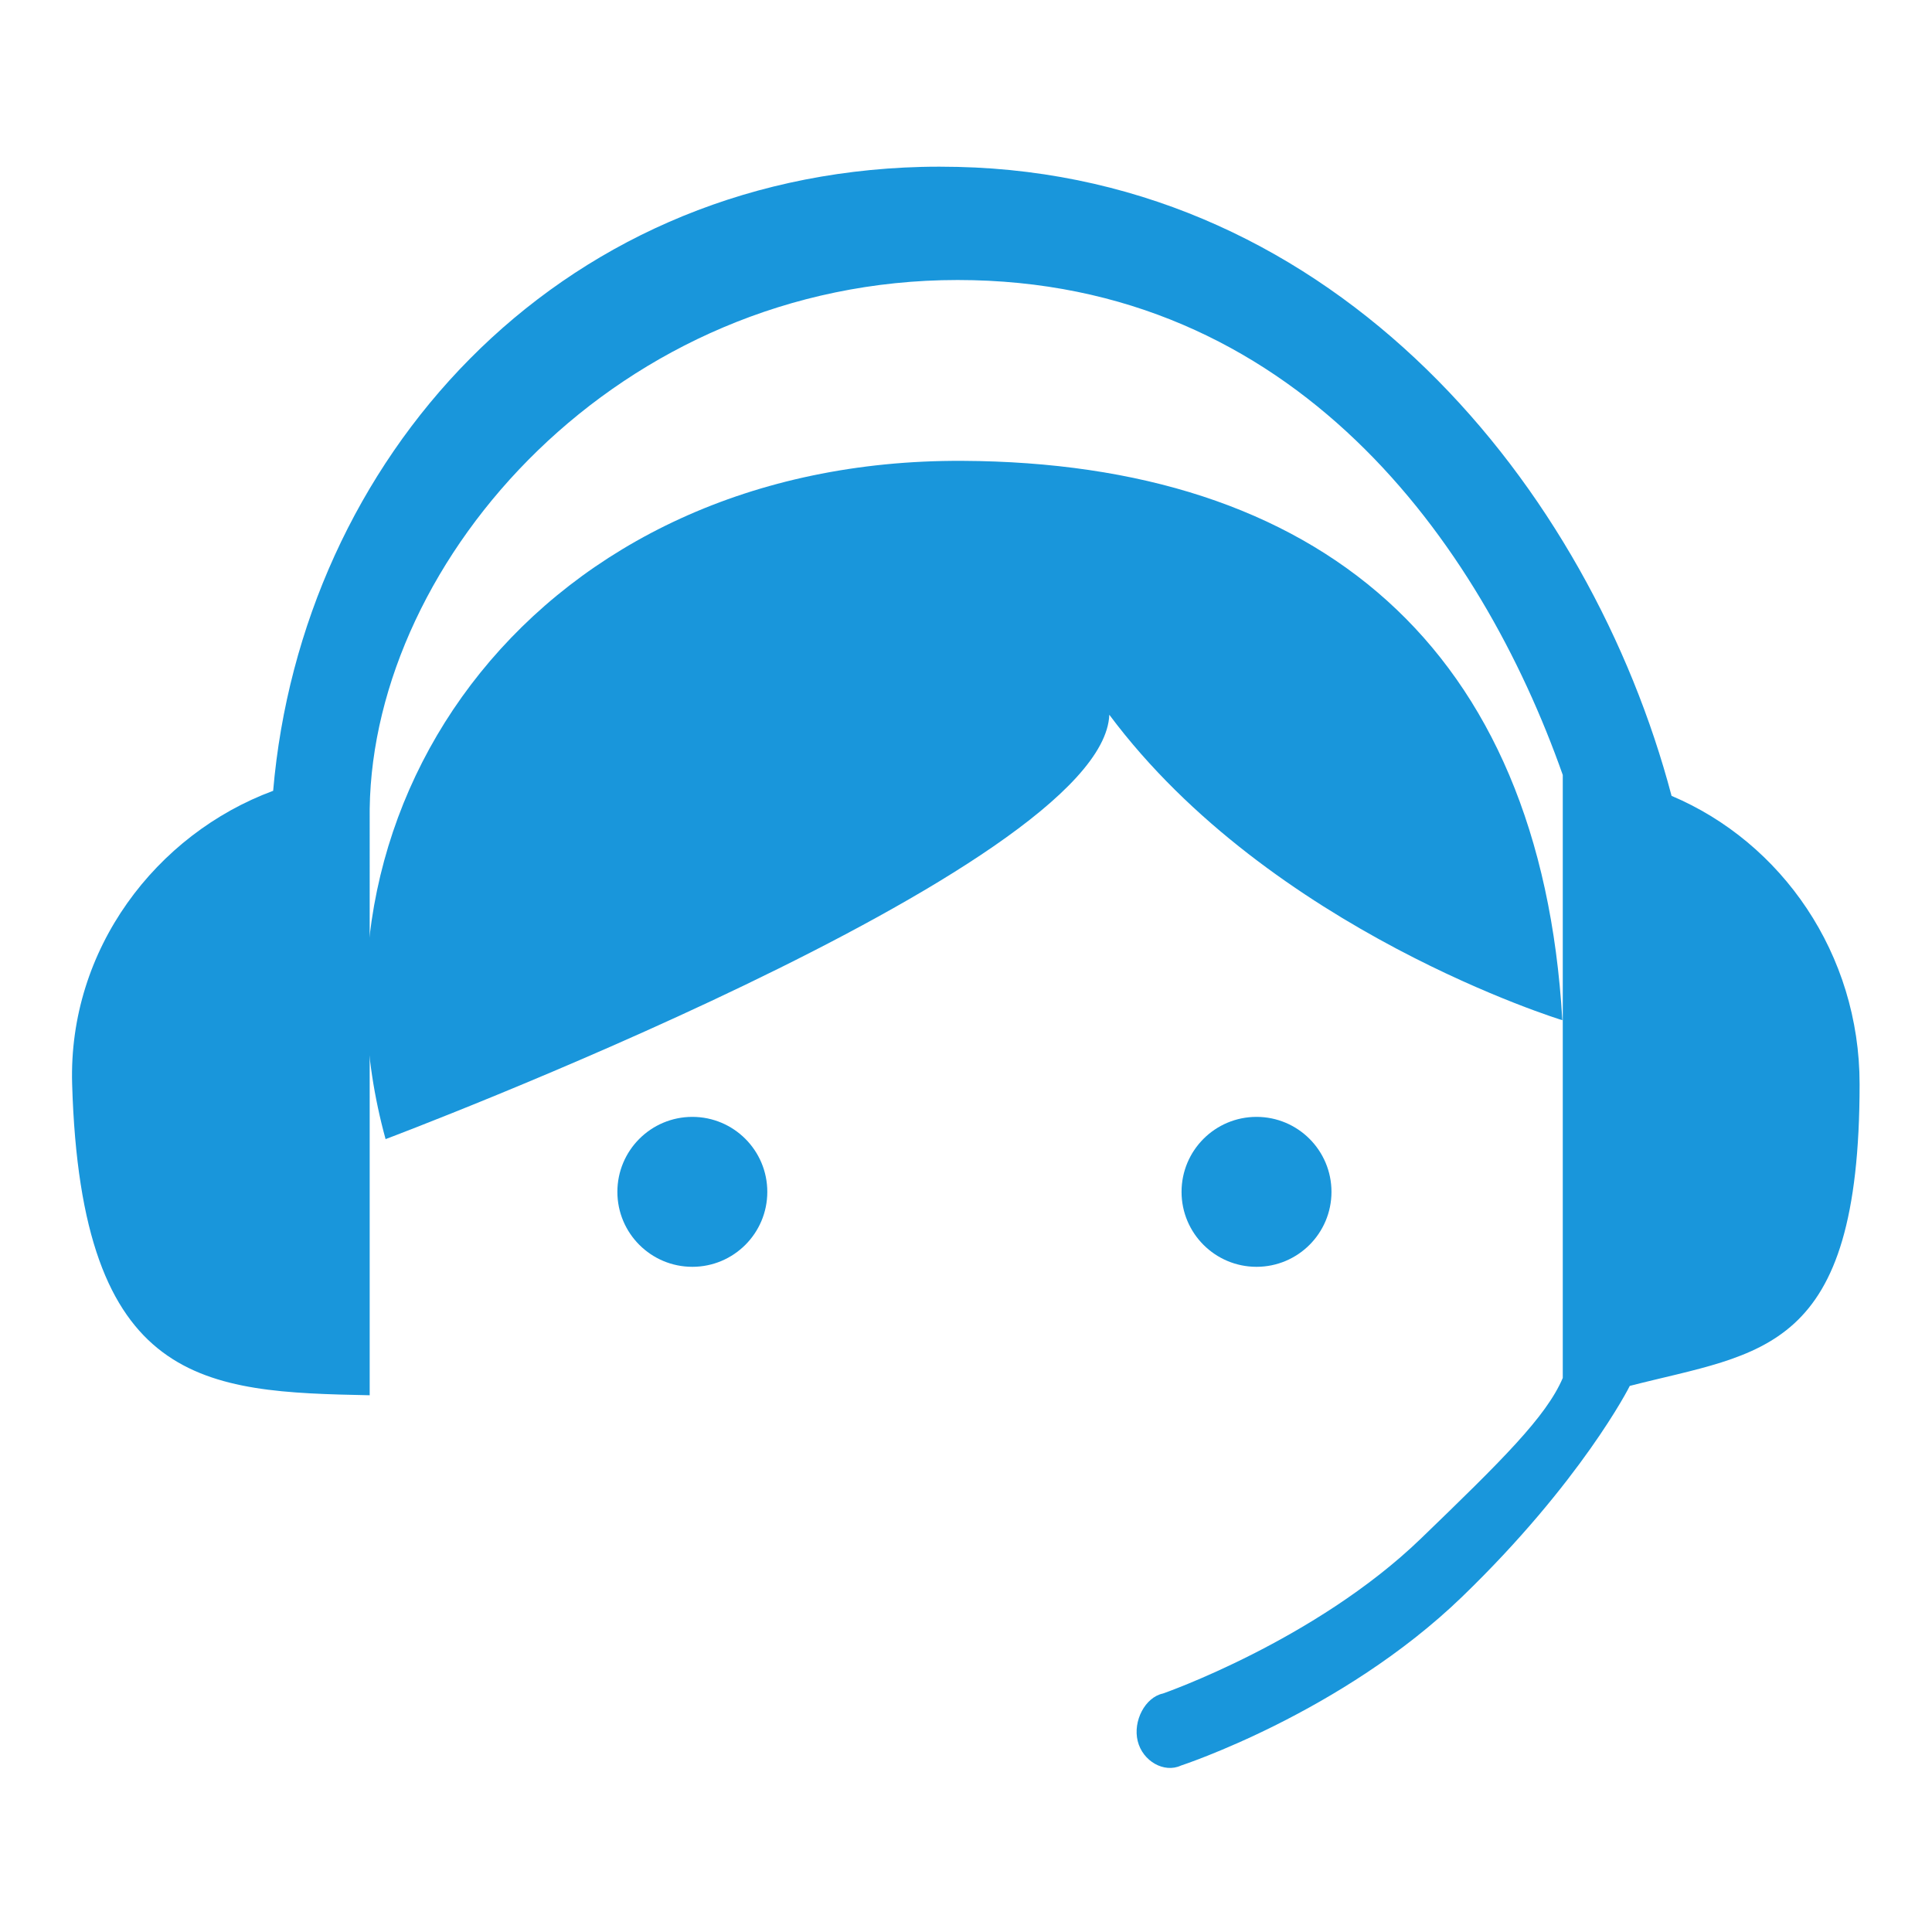 <?xml version="1.0" standalone="no"?><!DOCTYPE svg PUBLIC "-//W3C//DTD SVG 1.1//EN" "http://www.w3.org/Graphics/SVG/1.1/DTD/svg11.dtd"><svg t="1574153407740" class="icon" viewBox="0 0 1024 1024" version="1.1" xmlns="http://www.w3.org/2000/svg" p-id="2328" xmlns:xlink="http://www.w3.org/1999/xlink" width="200" height="200"><defs><style type="text/css"></style></defs><path d="M587.955 378.826C673.492 493.5 828.076 540.73 828.076 540.73c-11.552-198.515-130.132-295.517-317.862-296.47-224.581-1.148-355.034 180.604-305.846 359.499 0 0 380.46-143.073 383.587-224.934z m0 0" fill="#1996DB" p-id="2329"></path><path d="M863.816 734.555c69.926-17.969 121.81-16.85 121.81-159.994 0-68.948-41.218-128.016-99.663-152.74C842.906 258.77 708.85 92.996 507.538 88.46c-6.421-0.14-12.79-0.166-19.091 0-195.01 5.013-328.637 155.796-343.67 330.687-61.982 22.934-108.642 83.887-106.54 155.413 4.7 160.616 70.334 163.169 157.705 164.96V428.692c1.839-132.883 132.028-280.278 311.596-280.278 178.496 0 277.228 138.925 320.761 262.33v319.611c-8.782 20.574-32.292 43.699-75.228 85.155-56.012 54.055-136.703 82.095-136.703 82.095-9.379 1.983-15.991 14.508-13.365 25.202 2.625 10.692 14.053 17.114 22.908 12.982 0 0 85.133-27.781 148.928-89.356 63.148-60.972 88.758-111.283 88.977-111.878z m0 0" fill="#1996DB" p-id="2330"></path><path d="M327.224 631.706c0 21.94 17.792 39.733 39.732 39.733 21.945 0 39.732-17.793 39.732-39.733 0-21.945-17.787-39.737-39.732-39.737-21.94 0-39.732 17.792-39.732 39.737z m299.023 0c0 21.94 17.787 39.733 39.732 39.733s39.732-17.793 39.732-39.733c0-21.945-17.787-39.737-39.732-39.737s-39.732 17.792-39.732 39.737z m0 0" fill="#1996DB" p-id="2331"></path></svg>